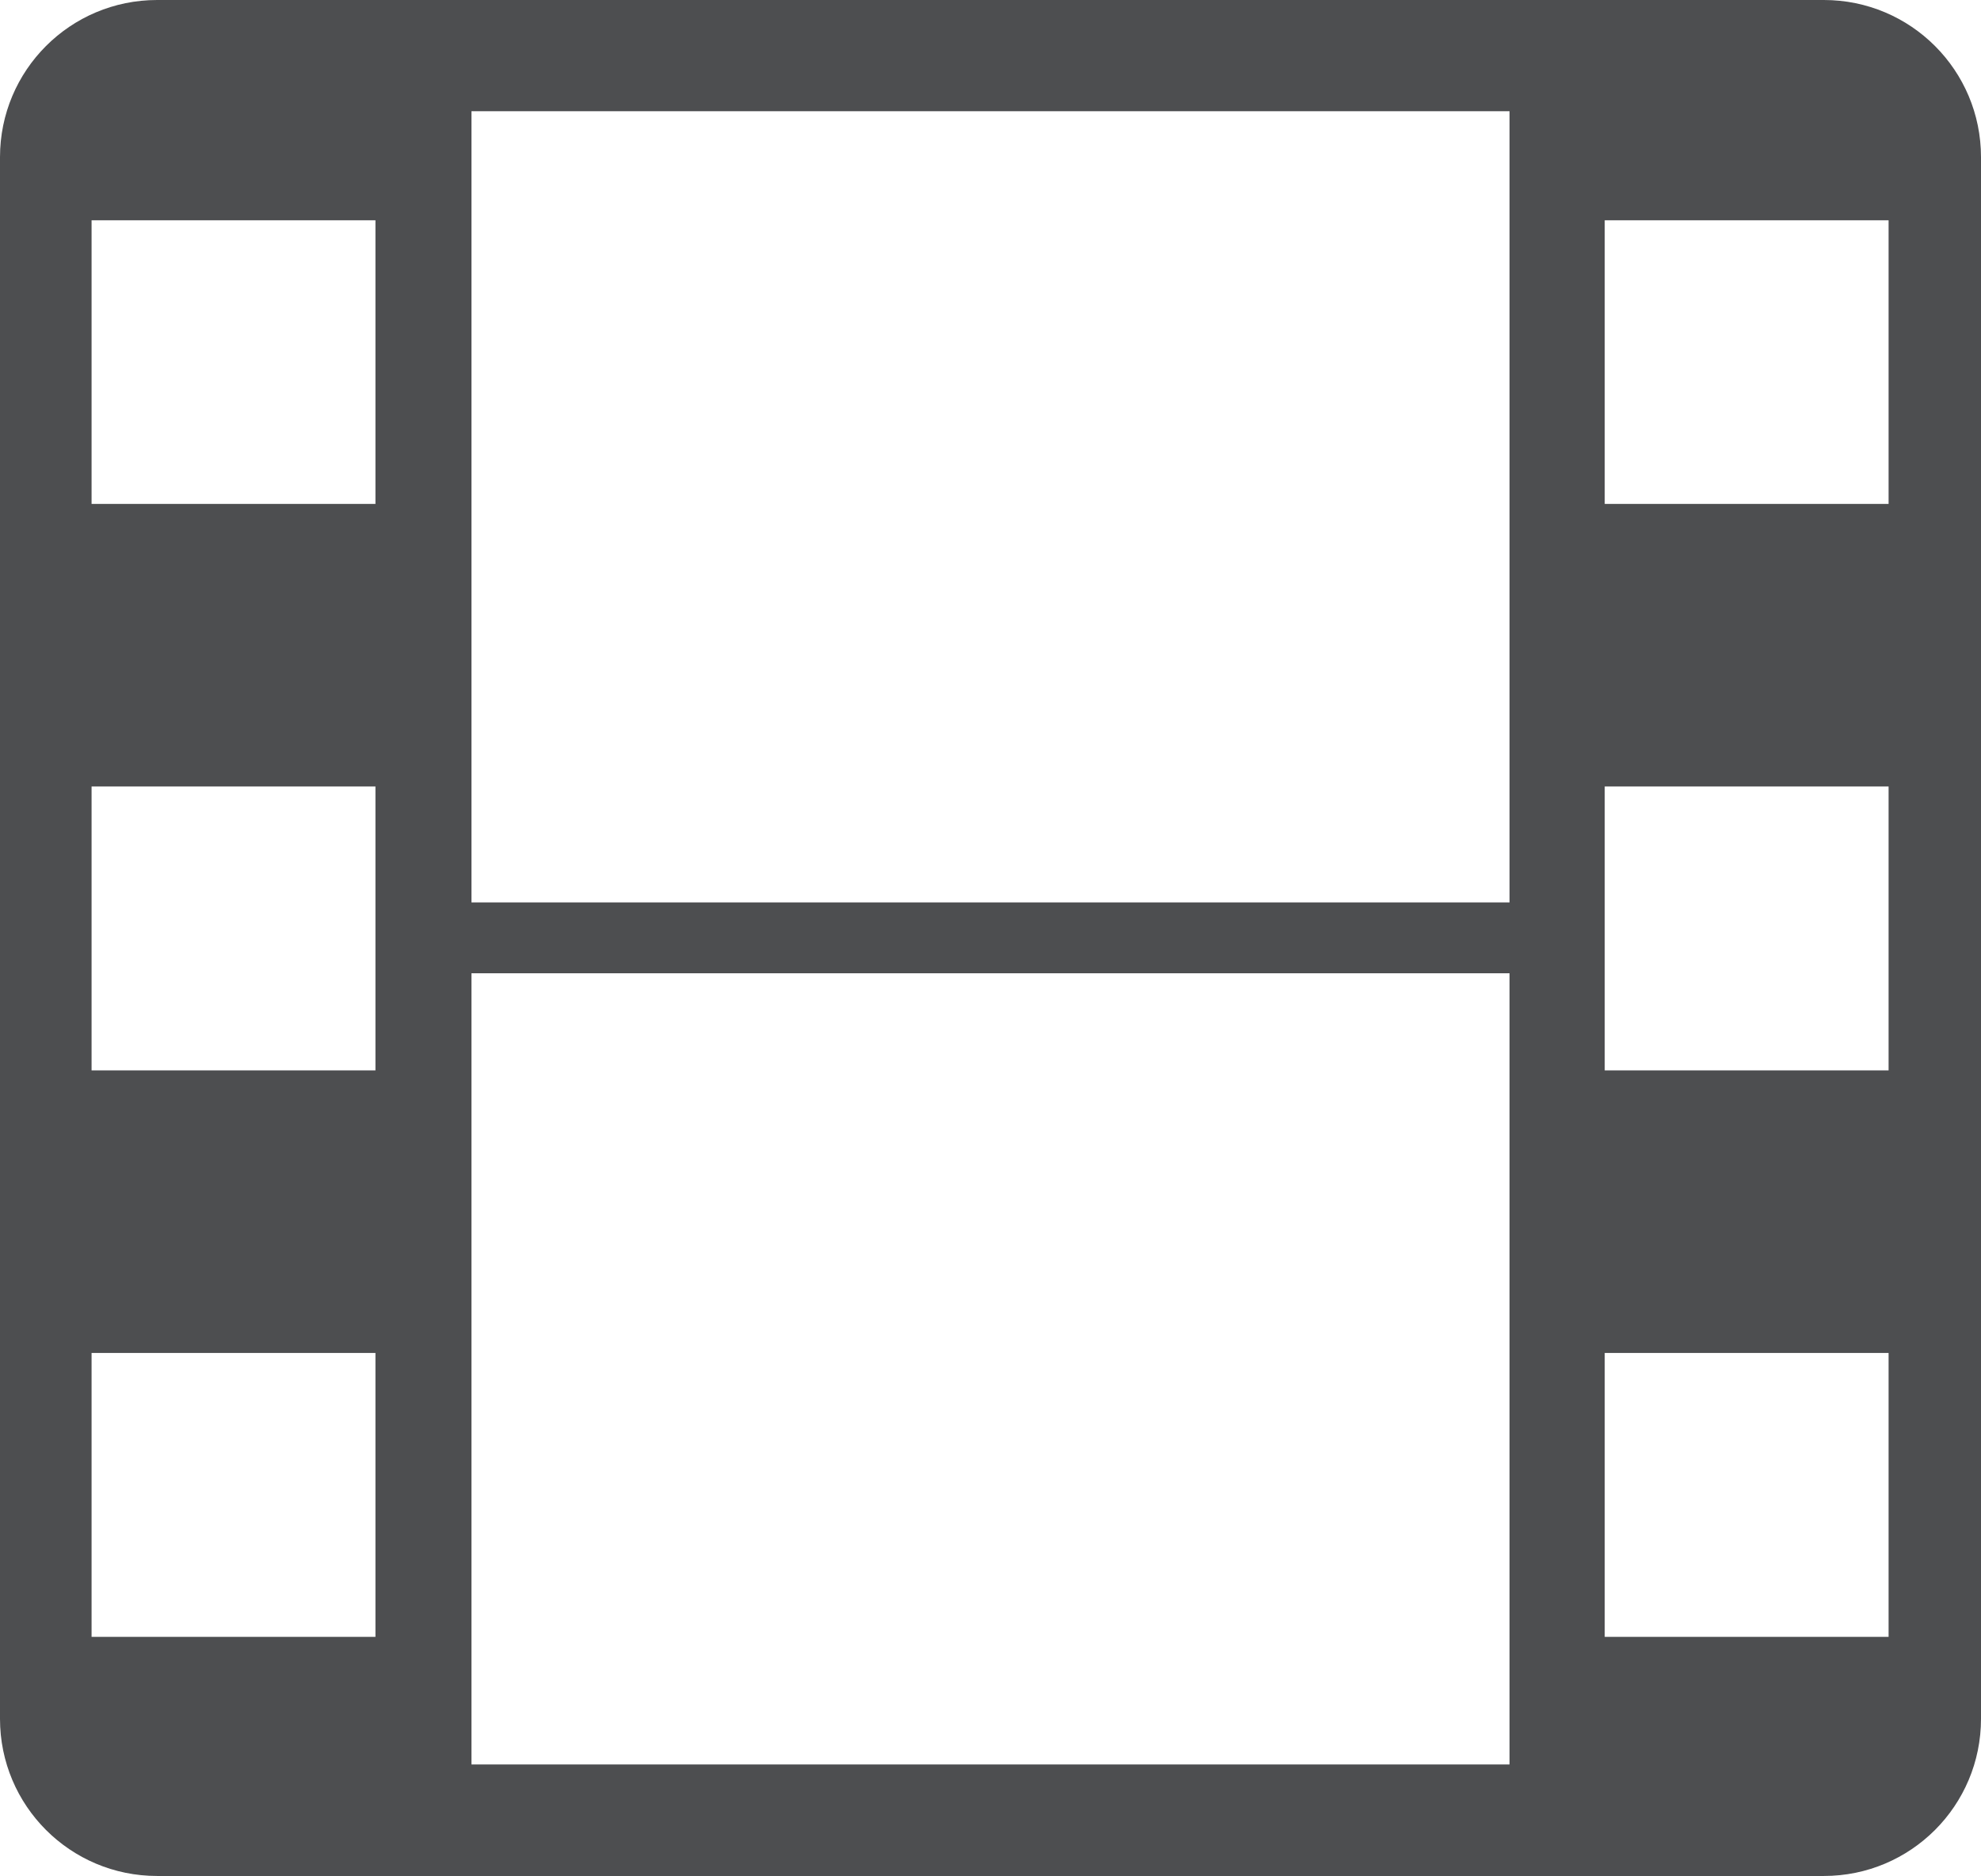 <?xml version="1.0" encoding="UTF-8"?><svg id="Layer_2" xmlns="http://www.w3.org/2000/svg" viewBox="0 0 71.6 67.79"><defs><style>.cls-1{fill:#4d4e50;}</style></defs><g id="Object"><path class="cls-1" d="m65.92,0H5.68C2.54,0,0,2.54,0,5.68v56.43c0,3.14,2.54,5.68,5.68,5.68h60.24c3.14,0,5.68-2.54,5.68-5.68V5.68c0-3.14-2.54-5.68-5.68-5.68Zm-11.36,4.02v28.59H17.04V4.02h37.52ZM13.58,59.15H3.31v-10.26h10.26v10.26Zm0-20.47H3.31v-10.26h10.26v10.26Zm0-20.47H3.31V7.96h10.26v10.26Zm3.46,45.55v-28.59h37.52v28.59H17.04Zm51.22-4.61h-10.26v-10.26h10.26v10.26Zm0-20.47h-10.26v-10.26h10.26v10.26Zm0-20.47h-10.26V7.96h10.26v10.26Z"/></g></svg>